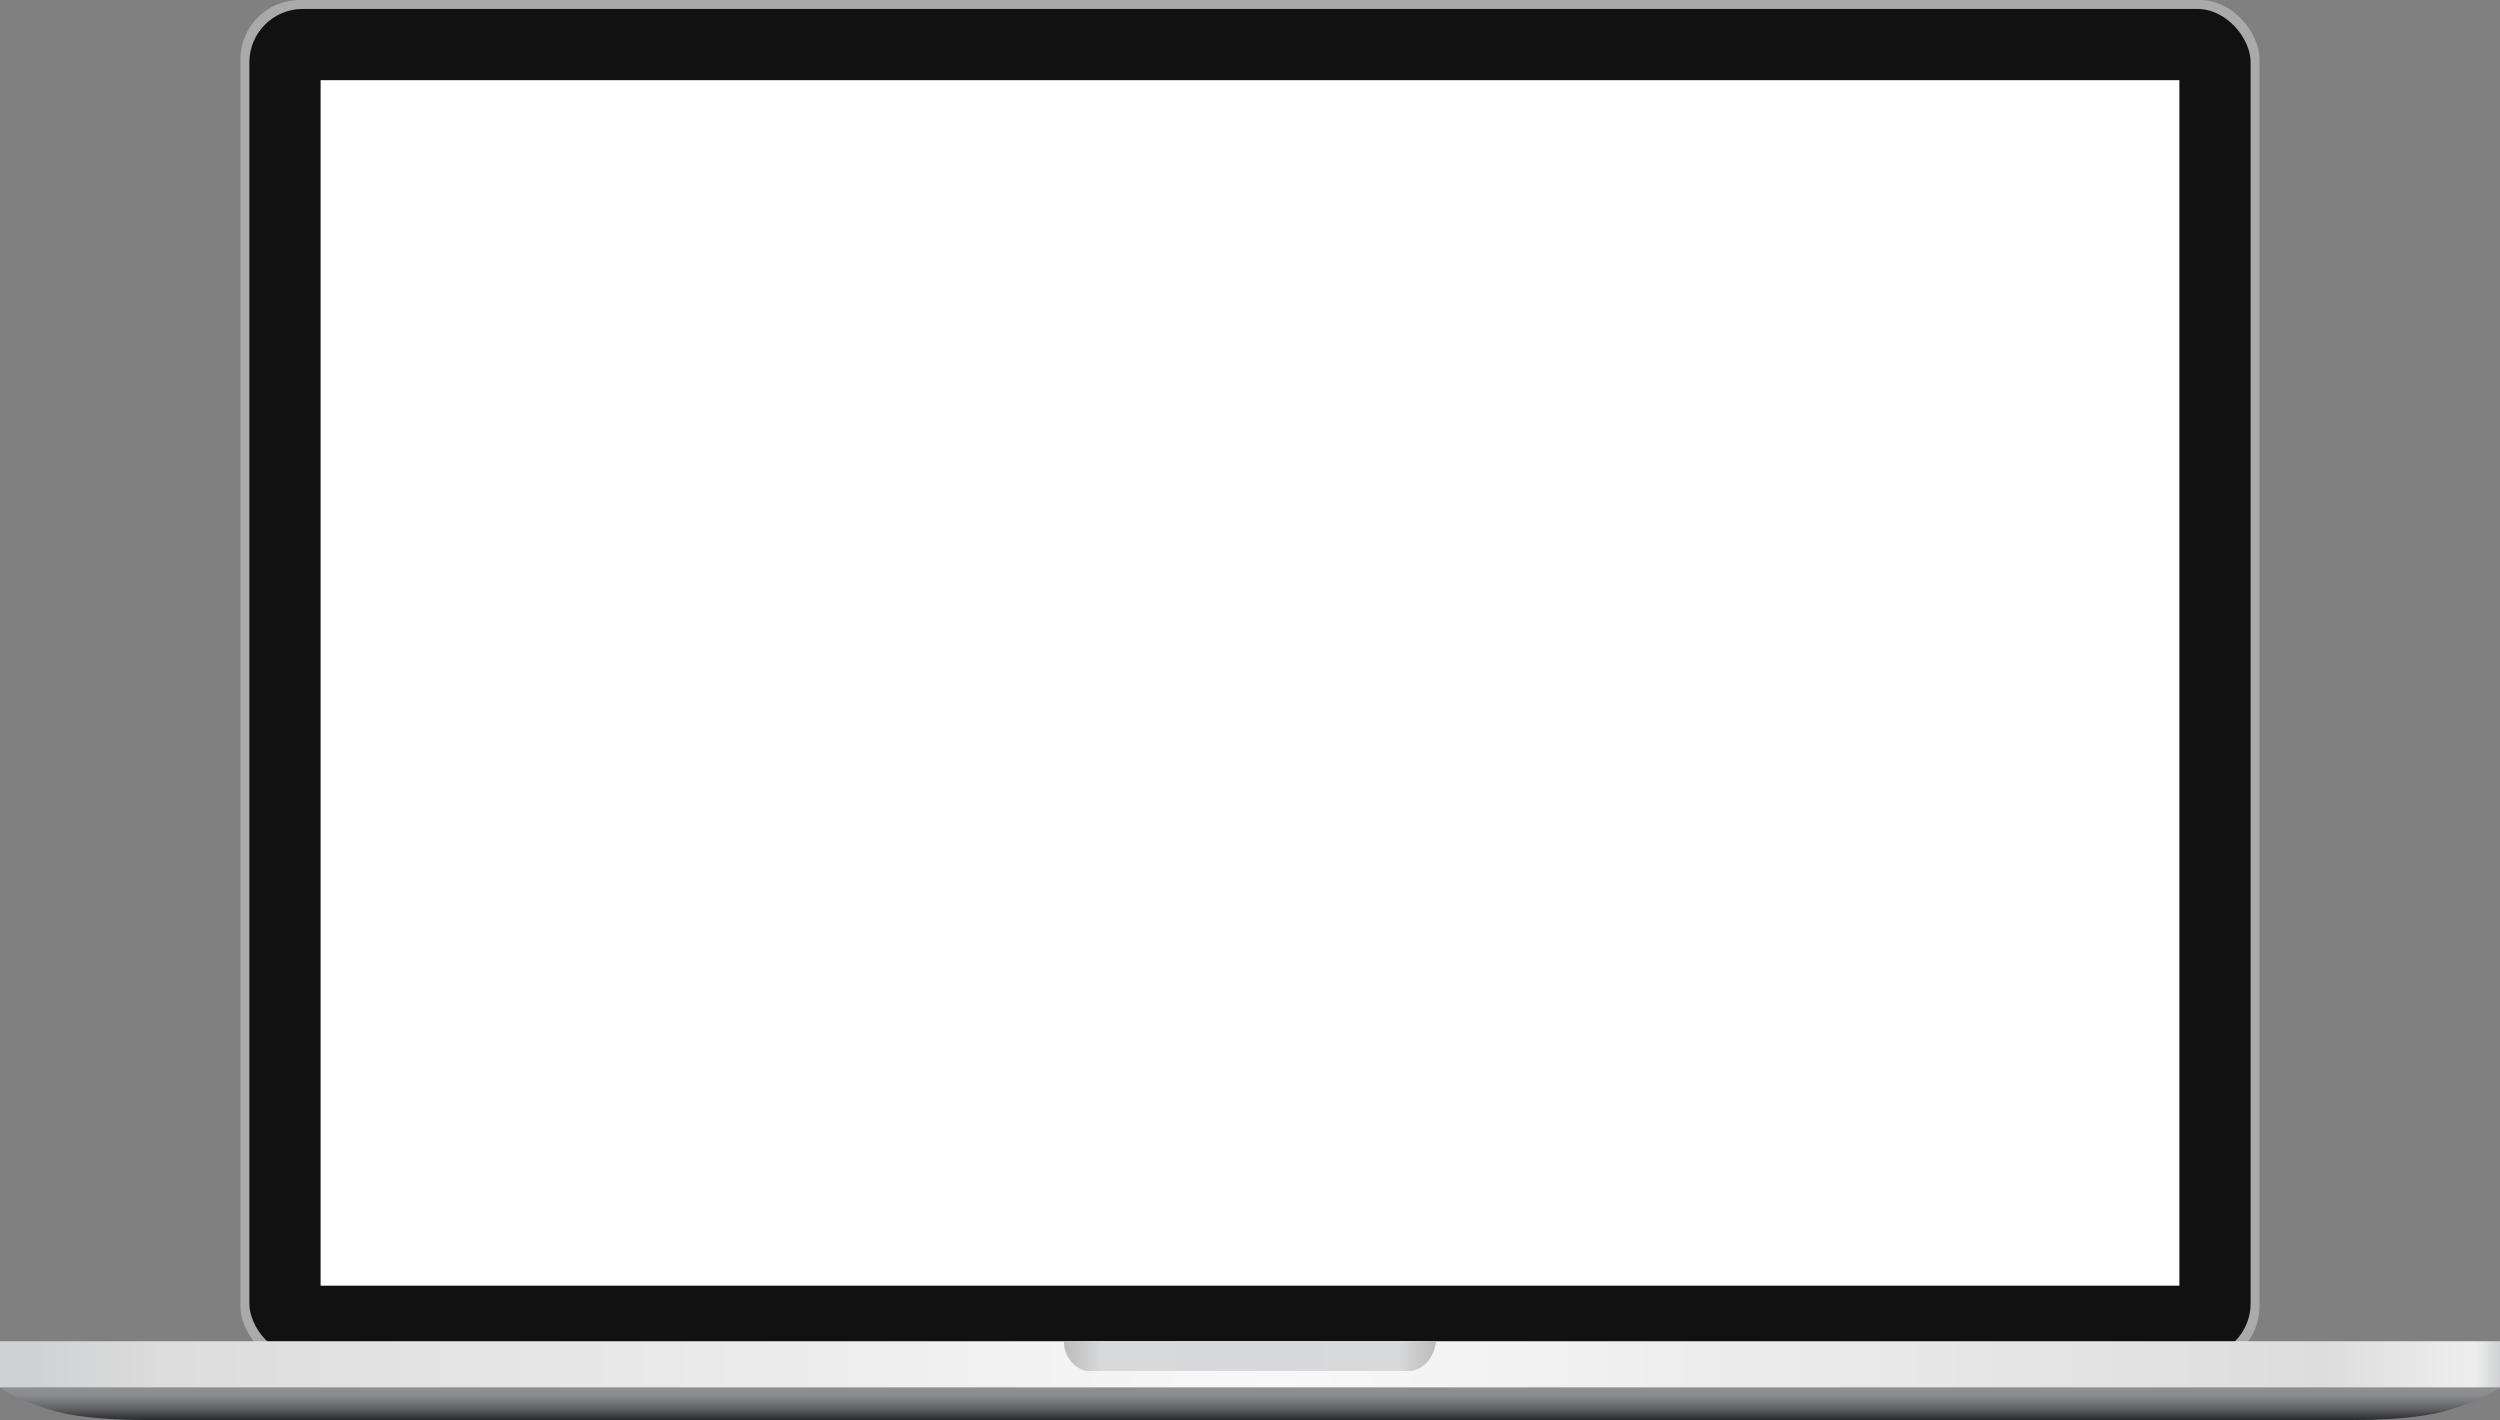 <svg xmlns="http://www.w3.org/2000/svg"
  xmlns:xlink="http://www.w3.org/1999/xlink" viewBox="0 0 453.65 257.67">
  <rect x="0" y="0" width="453.65" height="257.67" fill="#808080" stroke="none"/>
  <defs>
    <style>.cls-1{fill:#aaa;}.cls-2{fill:#111;}.screen{fill:#fff;}.cls-5{fill:url(#linear-gradient);}.cls-6{fill:url(#slot);}.cls-7{fill:url(#linear-gradient-3);}</style>
    <linearGradient id="linear-gradient" y1="247.59" x2="453.65" y2="247.59" gradientUnits="userSpaceOnUse">
      <stop offset="0.01" stop-color="#d0d1d3"/>
      <stop offset="0.07" stop-color="#ddd"/>
      <stop offset="0.51" stop-color="#f8f8f8"/>
      <stop offset="0.93" stop-color="#ddd"/>
      <stop offset="0.99" stop-color="#eee"/>
      <stop offset="1" stop-color="#d0d1d3"/>
    </linearGradient>
    <linearGradient id="slot" x1="193.05" y1="246.07" x2="260.6" y2="246.07" gradientUnits="userSpaceOnUse">
      <stop offset="0" stop-color="#bbb"/>
      <stop offset="0.1" stop-color="#d8d9db"/>
      <stop offset="0.5" stop-color="#d7d8db"/>
      <stop offset="0.9" stop-color="#d8d9db"/>
      <stop offset="1" stop-color="#bbb"/>
    </linearGradient>
    <linearGradient id="linear-gradient-3" x1="226.83" y1="257.67" x2="226.83" y2="251.8" gradientUnits="userSpaceOnUse">
      <stop offset="0" stop-color="#2b2c2e"/>
      <stop offset="0.12" stop-color="#3c3d40"/>
      <stop offset="0.34" stop-color="#5f6064"/>
      <stop offset="0.73" stop-color="#88898d"/>
      <stop offset="1" stop-color="#909195"/>
    </linearGradient>
  </defs>

  <g id="Layer_1" data-name="Layer 1">
    <rect class="cls-1" x="43.63" width="366.38" height="247.85" rx="10.78"/>
    <rect class="cls-2" x="45.25" y="1.62" width="363.15" height="244.61" rx="9.7"/>
    <rect class="screen" x="58.18" y="14.55" width="337.29" height="218.75"/>
    <rect class="cls-5" y="243.38" width="453.65" height="8.42"/>
    <path class="cls-6" d="M256.28,248.77h-59.2a5,5,0,0,1-3-2.1,5.34,5.34,0,0,1-1-3.29H260.6a7.4,7.4,0,0,1-1.45,3.61A5.61,5.61,0,0,1,256.28,248.77Z"/>
    <path class="cls-7" d="M0,251.8s2.61,2.14,10,4.26c6.14,1.76,16.65,1.61,16.65,1.61H427s10.51.15,16.65-1.61c7.36-2.12,10-4.26,10-4.26Z"/>
  </g>

</svg>